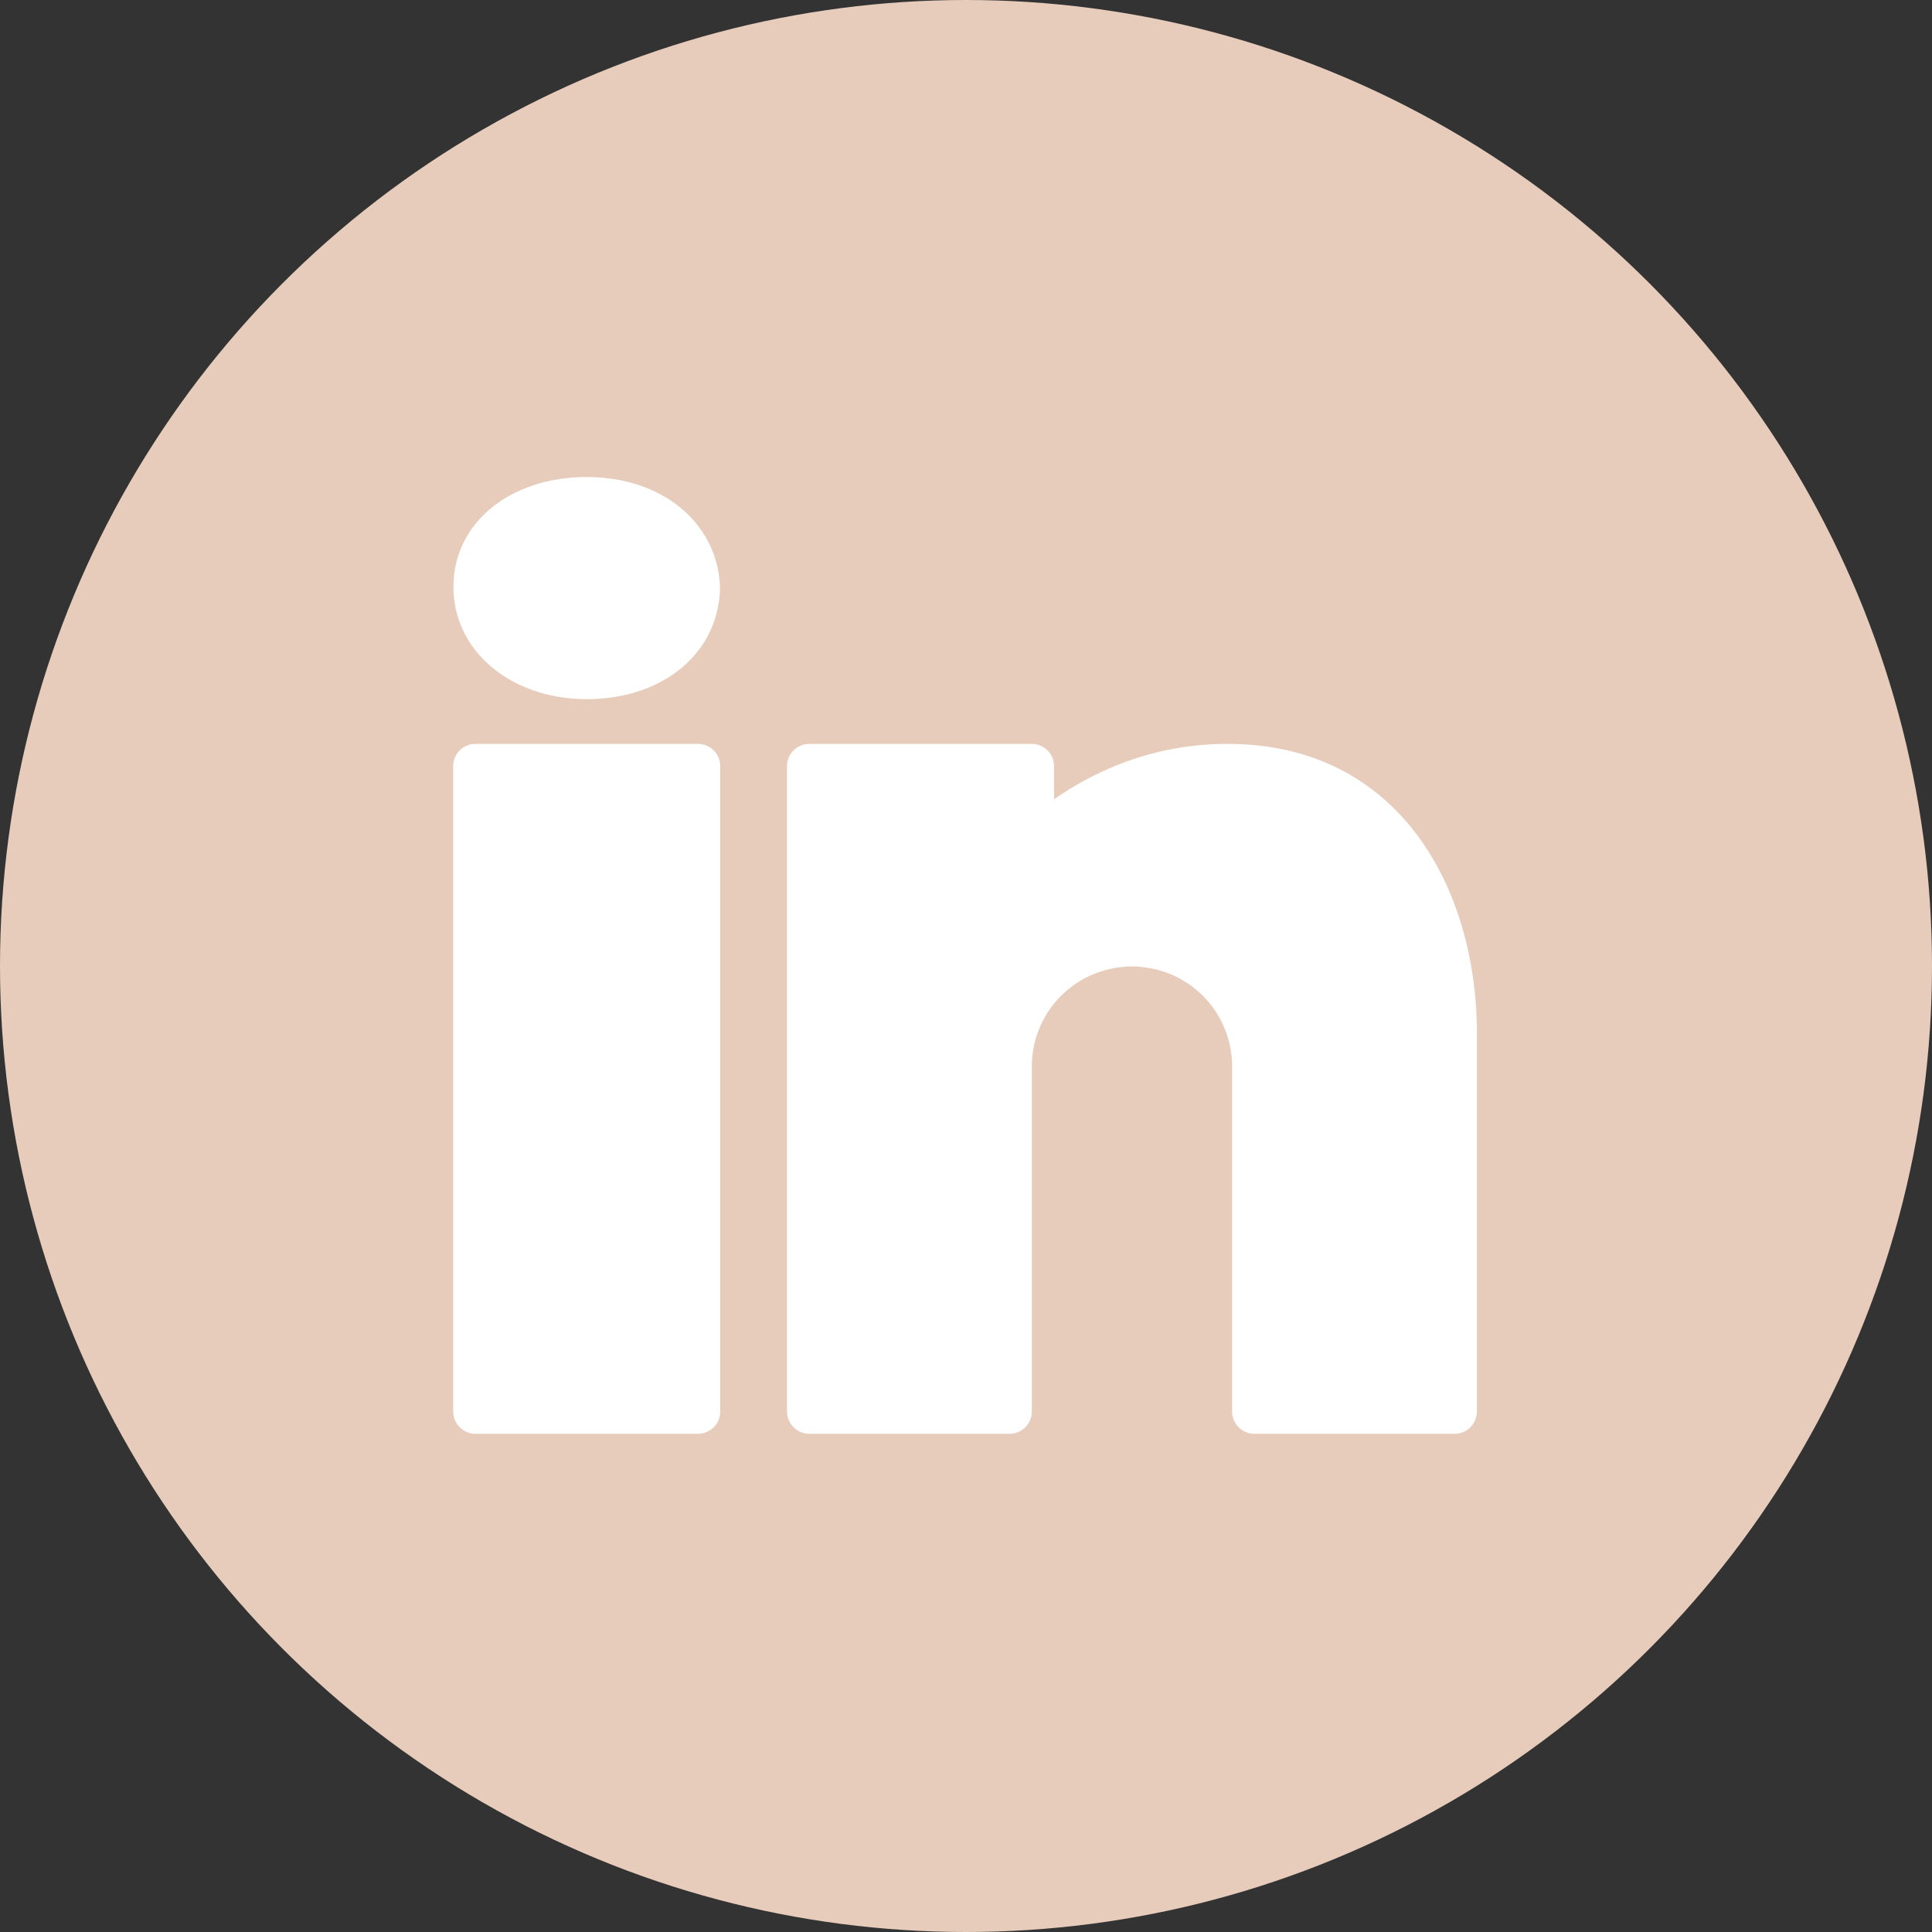 <svg width="81" height="81" viewBox="0 0 81 81" fill="none" xmlns="http://www.w3.org/2000/svg">
<rect x="0" y="0" width="81" height="81" fill="#333333" stroke="none"/>
<circle cx="40.5" cy="40.5" r="40.5" fill="#E7CCBB"/>
<path d="M24.598 20C21.361 20 19.009 21.94 19.009 24.609C19.009 27.287 21.417 29.312 24.598 29.312C27.836 29.312 30.187 27.334 30.187 24.554C30.038 21.876 27.733 20 24.598 20ZM19.933 31.187C19.42 31.187 19 31.607 19 32.12V59.179C19 59.692 19.42 60.112 19.933 60.112H29.264C29.777 60.112 30.197 59.692 30.197 59.179V32.12C30.197 31.607 29.777 31.187 29.264 31.187H19.933ZM33.929 31.187C33.416 31.187 32.996 31.607 32.996 32.12V59.179C32.996 59.692 33.416 60.112 33.929 60.112H42.326C42.841 60.112 43.259 59.694 43.259 59.179V45.183V44.95V44.717C43.259 42.505 44.958 40.704 47.123 40.536C47.234 40.517 47.346 40.518 47.458 40.518C47.57 40.518 47.681 40.517 47.793 40.536C49.958 40.704 51.657 42.505 51.657 44.717V59.179C51.657 59.694 52.075 60.112 52.59 60.112H60.987C61.5 60.112 61.92 59.692 61.92 59.179V43.317C61.92 37.28 58.681 31.187 51.46 31.187C48.175 31.187 45.694 32.457 44.192 33.511V32.12C44.192 31.607 43.772 31.187 43.259 31.187H33.929Z" fill="white"/>
</svg>
